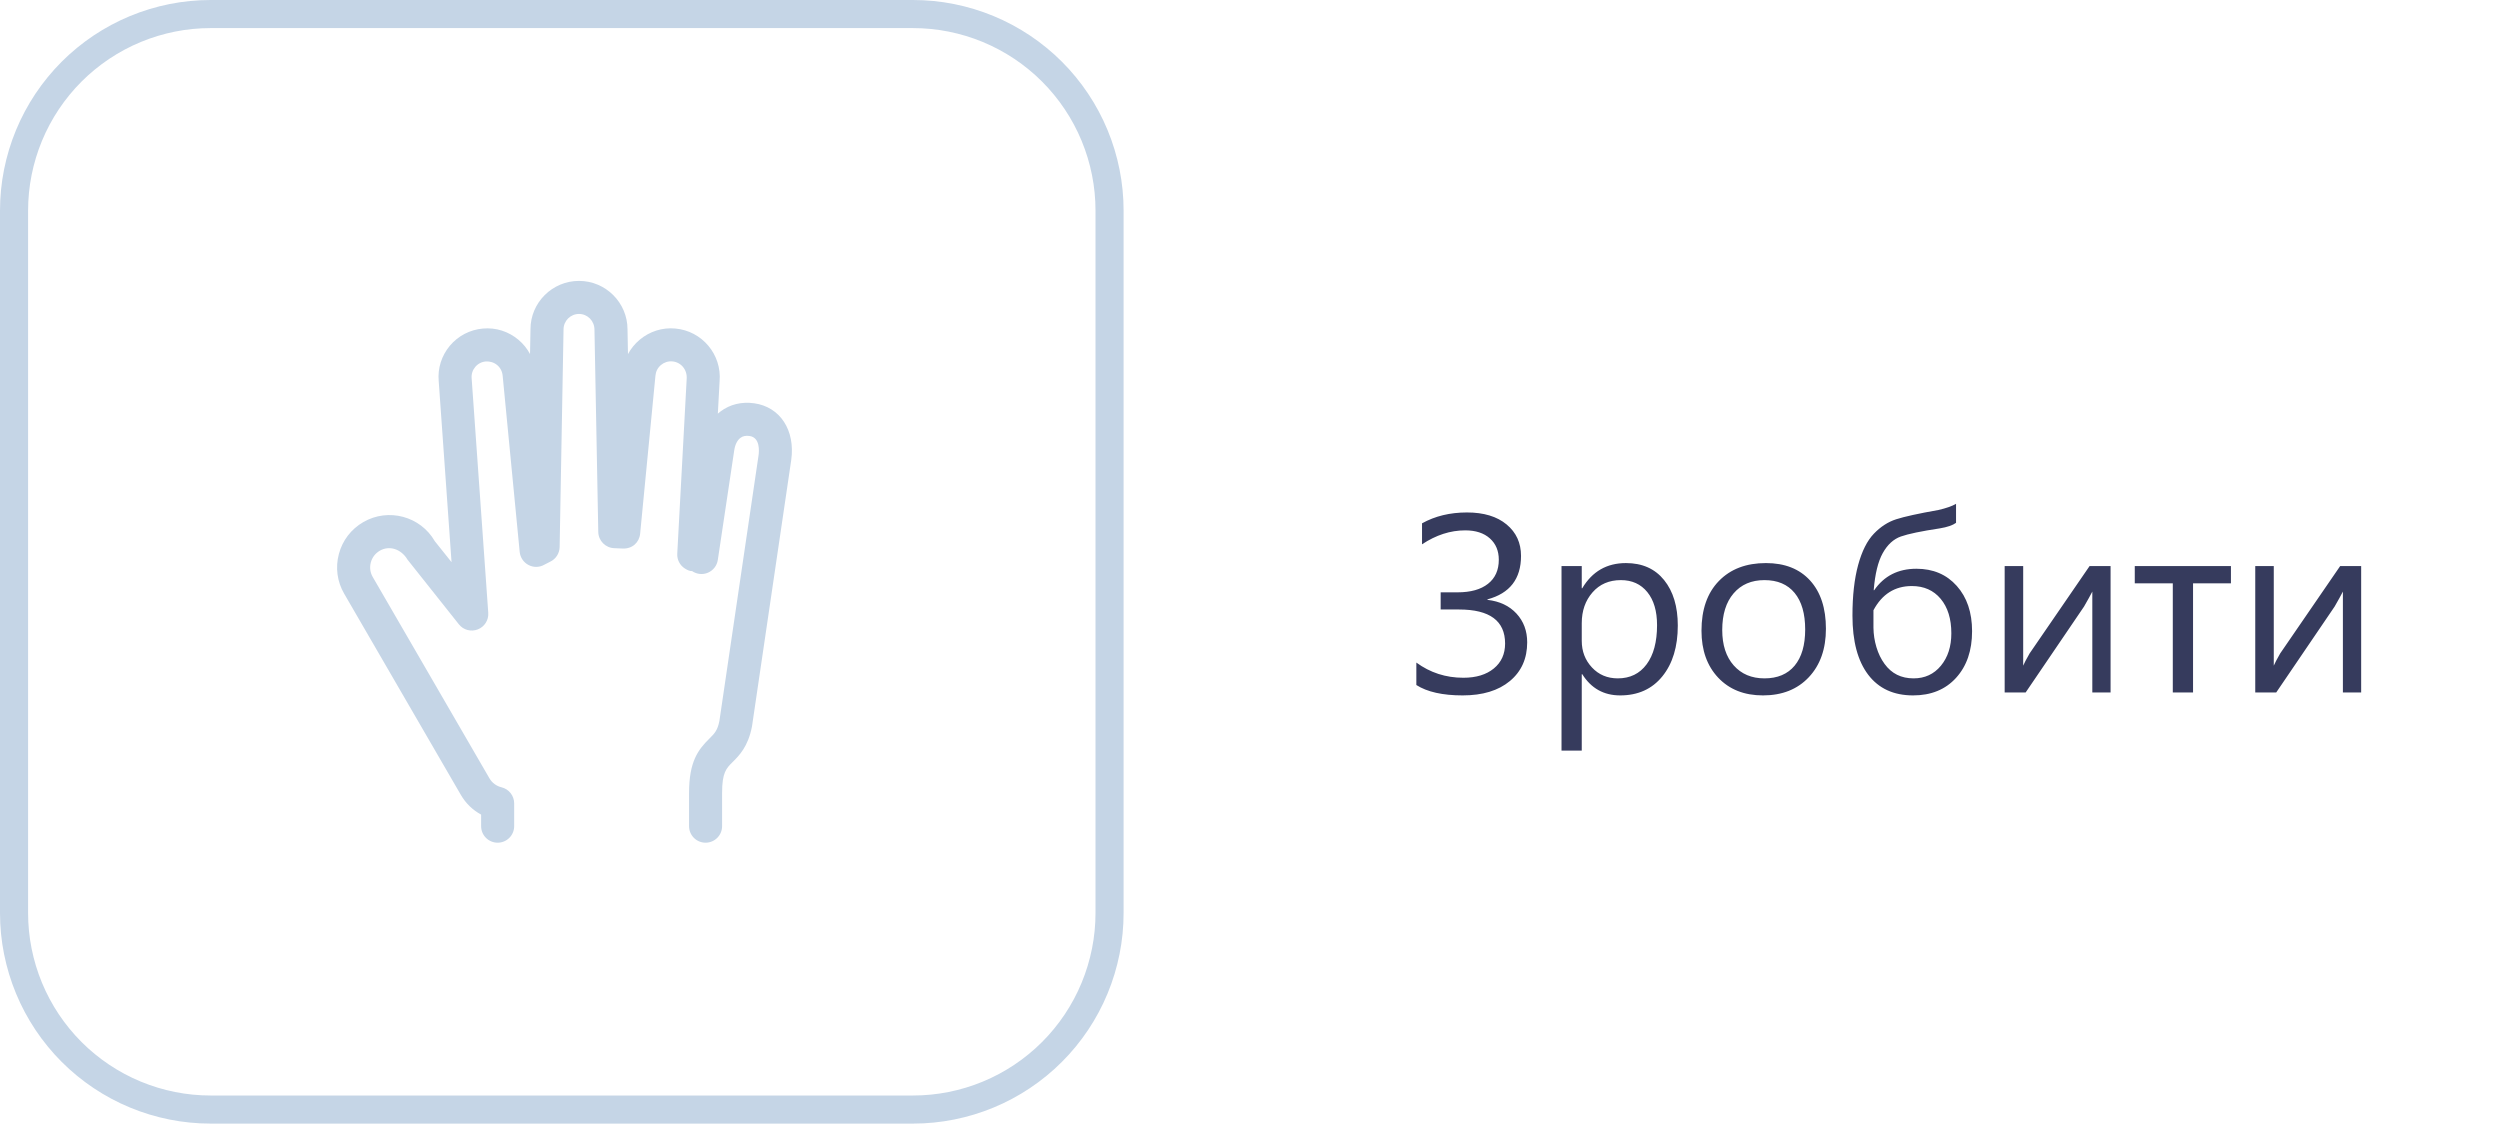 <svg width="178px" height="80px" viewBox="0 0 178 80" version="1.1" xmlns:xlink="http://www.w3.org/1999/xlink" xmlns="http://www.w3.org/2000/svg">
  <desc>Created with Lunacy</desc>
  <defs>
    <path d="M14.999 0L65.001 0Q65.369 0 65.737 0.018Q66.105 0.036 66.471 0.072Q66.838 0.108 67.202 0.162Q67.566 0.216 67.927 0.288Q68.288 0.36 68.645 0.45Q69.003 0.539 69.355 0.646Q69.707 0.753 70.054 0.877Q70.401 1.001 70.741 1.142Q71.081 1.283 71.414 1.44Q71.747 1.597 72.072 1.771Q72.396 1.945 72.712 2.134Q73.028 2.323 73.334 2.528Q73.64 2.732 73.936 2.952Q74.232 3.171 74.516 3.405Q74.801 3.638 75.074 3.885Q75.347 4.133 75.607 4.393Q75.867 4.653 76.115 4.926Q76.362 5.199 76.595 5.484Q76.829 5.768 77.048 6.064Q77.268 6.36 77.472 6.666Q77.677 6.972 77.866 7.288Q78.055 7.604 78.229 7.929Q78.403 8.253 78.56 8.586Q78.717 8.919 78.858 9.259Q78.999 9.599 79.123 9.946Q79.247 10.293 79.354 10.645Q79.461 10.997 79.55 11.354Q79.64 11.712 79.712 12.073Q79.784 12.434 79.838 12.798Q79.892 13.162 79.928 13.529Q79.964 13.895 79.982 14.263Q80 14.631 80 14.999L80 65.001Q80 65.369 79.982 65.737Q79.964 66.105 79.928 66.471Q79.892 66.838 79.838 67.202Q79.784 67.566 79.712 67.927Q79.64 68.288 79.55 68.645Q79.461 69.003 79.354 69.355Q79.247 69.707 79.123 70.054Q78.999 70.401 78.858 70.741Q78.717 71.081 78.56 71.414Q78.403 71.747 78.229 72.072Q78.055 72.396 77.866 72.712Q77.677 73.028 77.472 73.334Q77.268 73.64 77.048 73.936Q76.829 74.232 76.595 74.516Q76.362 74.801 76.115 75.074Q75.867 75.347 75.607 75.607Q75.347 75.867 75.074 76.115Q74.801 76.362 74.516 76.595Q74.232 76.829 73.936 77.048Q73.64 77.268 73.334 77.472Q73.028 77.677 72.712 77.866Q72.396 78.055 72.072 78.229Q71.747 78.403 71.414 78.56Q71.081 78.717 70.741 78.858Q70.401 78.999 70.054 79.123Q69.707 79.247 69.355 79.354Q69.003 79.461 68.645 79.55Q68.288 79.64 67.927 79.712Q67.566 79.784 67.202 79.838Q66.838 79.892 66.471 79.928Q66.105 79.964 65.737 79.982Q65.369 80 65.001 80L14.999 80Q14.631 80 14.263 79.982Q13.895 79.964 13.529 79.928Q13.162 79.892 12.798 79.838Q12.434 79.784 12.073 79.712Q11.712 79.64 11.354 79.55Q10.997 79.461 10.645 79.354Q10.293 79.247 9.946 79.123Q9.599 78.999 9.259 78.858Q8.919 78.717 8.586 78.56Q8.253 78.403 7.929 78.229Q7.604 78.055 7.288 77.866Q6.972 77.677 6.666 77.472Q6.36 77.268 6.064 77.048Q5.768 76.829 5.484 76.595Q5.199 76.362 4.926 76.115Q4.653 75.867 4.393 75.607Q4.133 75.347 3.885 75.074Q3.638 74.801 3.405 74.516Q3.171 74.232 2.952 73.936Q2.732 73.64 2.528 73.334Q2.323 73.028 2.134 72.712Q1.945 72.396 1.771 72.072Q1.597 71.747 1.44 71.414Q1.283 71.081 1.142 70.741Q1.001 70.401 0.877 70.054Q0.753 69.707 0.646 69.355Q0.539 69.003 0.45 68.645Q0.36 68.288 0.288 67.927Q0.216 67.566 0.162 67.202Q0.108 66.838 0.072 66.471Q0.036 66.105 0.018 65.737Q0 65.369 0 65.001L0 14.999Q0 14.631 0.018 14.263Q0.036 13.895 0.072 13.529Q0.108 13.162 0.162 12.798Q0.216 12.434 0.288 12.073Q0.36 11.712 0.45 11.354Q0.539 10.997 0.646 10.645Q0.753 10.293 0.877 9.946Q1.001 9.599 1.142 9.259Q1.283 8.919 1.44 8.586Q1.597 8.253 1.771 7.929Q1.945 7.604 2.134 7.288Q2.323 6.972 2.528 6.666Q2.732 6.36 2.952 6.064Q3.171 5.768 3.405 5.484Q3.638 5.199 3.885 4.926Q4.133 4.653 4.393 4.393Q4.653 4.133 4.926 3.885Q5.199 3.638 5.484 3.405Q5.768 3.171 6.064 2.952Q6.36 2.732 6.666 2.528Q6.972 2.323 7.288 2.134Q7.604 1.945 7.929 1.771Q8.253 1.597 8.586 1.44Q8.919 1.283 9.259 1.142Q9.599 1.001 9.946 0.877Q10.293 0.753 10.645 0.646Q10.997 0.539 11.354 0.45Q11.712 0.36 12.073 0.288Q12.434 0.216 12.798 0.162Q13.162 0.108 13.529 0.072Q13.895 0.036 14.263 0.018Q14.631 0 14.999 0L14.999 0Z" id="path_1" />
    <clipPath id="clip_1">
      <use xlink:href="#path_1" />
    </clipPath>
  </defs>
  <g id="Зробити">
    <g id="Зробити" fill="#363B5D" transform="translate(100 31)">
      <path d="M39.27 4.872L39.27 6.226Q38.909 6.489 38.109 6.621Q36.132 6.92 35.345 7.197Q34.559 7.474 34.053 8.379Q33.548 9.284 33.407 11.024L33.442 11.024Q34.497 9.495 36.448 9.495Q38.232 9.495 39.322 10.717Q40.412 11.938 40.412 13.942Q40.412 16.008 39.274 17.26Q38.136 18.513 36.211 18.513Q34.137 18.513 33.016 17.041Q31.895 15.568 31.895 12.835Q31.895 10.708 32.3 9.227Q32.704 7.746 33.42 6.999Q34.137 6.252 35.011 5.971Q35.886 5.689 38.013 5.312Q38.856 5.118 39.27 4.872ZM0.844 17.774L0.844 16.175Q2.32 17.256 4.192 17.256Q5.555 17.256 6.359 16.597Q7.163 15.938 7.163 14.821Q7.163 12.396 3.885 12.396L2.575 12.396L2.575 11.174L3.779 11.174Q5.177 11.174 5.946 10.567Q6.715 9.961 6.715 8.854Q6.715 7.904 6.078 7.333Q5.44 6.762 4.324 6.762Q2.742 6.762 1.248 7.755L1.248 6.261Q2.637 5.487 4.447 5.487Q6.24 5.487 7.269 6.34Q8.297 7.192 8.297 8.581Q8.297 11.033 5.906 11.675L5.906 11.71Q7.207 11.859 7.972 12.685Q8.736 13.512 8.736 14.733Q8.736 16.465 7.506 17.489Q6.275 18.513 4.14 18.513Q2.004 18.513 0.844 17.774ZM12.656 17.001L12.621 17.001L12.621 22.441L11.18 22.441L11.18 9.302L12.621 9.302L12.621 10.884L12.656 10.884Q13.72 9.091 15.768 9.091Q17.508 9.091 18.483 10.299Q19.459 11.508 19.459 13.538Q19.459 15.797 18.36 17.155Q17.262 18.513 15.354 18.513Q13.605 18.513 12.656 17.001ZM22.337 17.252Q23.528 18.513 25.523 18.513Q27.571 18.513 28.789 17.216Q30.006 15.92 30.006 13.767Q30.006 11.569 28.877 10.33Q27.747 9.091 25.734 9.091Q23.625 9.091 22.386 10.365Q21.146 11.64 21.146 13.907Q21.146 15.99 22.337 17.252ZM48.973 18.302L50.273 18.302L50.273 9.302L48.779 9.302L44.508 15.524Q44.156 16.14 44.051 16.395L44.051 9.302L42.732 9.302L42.732 18.302L44.227 18.302L48.384 12.185Q48.779 11.499 48.973 11.121L48.973 18.302ZM58.843 10.532L56.145 10.532L56.145 18.302L54.703 18.302L54.703 10.532L51.996 10.532L51.996 9.302L58.843 9.302L58.843 10.532ZM66.814 18.302L68.115 18.302L68.115 9.302L66.621 9.302L62.35 15.524Q61.998 16.14 61.893 16.395L61.893 9.302L60.574 9.302L60.574 18.302L62.068 18.302L66.226 12.185Q66.621 11.499 66.814 11.121L66.814 18.302ZM12.621 13.371L12.621 14.628Q12.621 15.744 13.346 16.522Q14.071 17.3 15.188 17.3Q16.497 17.3 17.24 16.298Q17.982 15.296 17.982 13.512Q17.982 12.009 17.288 11.156Q16.594 10.304 15.407 10.304Q14.15 10.304 13.386 11.178Q12.621 12.053 12.621 13.371ZM23.432 11.248Q24.24 10.304 25.629 10.304Q27.026 10.304 27.778 11.218Q28.529 12.132 28.529 13.819Q28.529 15.489 27.778 16.395Q27.026 17.3 25.629 17.3Q24.258 17.3 23.44 16.377Q22.623 15.454 22.623 13.854Q22.623 12.193 23.432 11.248ZM33.39 12.448L33.39 13.696Q33.398 14.399 33.601 15.076Q33.803 15.753 34.181 16.271Q34.559 16.79 35.073 17.045Q35.587 17.3 36.246 17.3Q37.45 17.3 38.193 16.399Q38.935 15.498 38.935 14.092Q38.935 12.545 38.175 11.635Q37.415 10.726 36.123 10.726Q34.312 10.726 33.39 12.448Z" />
    </g>
    <g id="Зробити">
      <g id="Rectangle-12-Copy-2">
        <g clip-path="url(#clip_1)">
          <use xlink:href="#path_1" fill="none" stroke="#C5D5E6" stroke-width="4" />
        </g>
      </g>
    </g>
    <path d="M32.336 12.753L29.541 31.727C29.263 33.167 28.625 33.798 28.162 34.259C27.712 34.706 27.413 35.002 27.413 36.454L27.413 38.824C27.413 39.473 26.886 40 26.237 40C25.588 40 25.061 39.473 25.061 38.824L25.061 36.454C25.061 34.207 25.715 33.374 26.505 32.591C26.87 32.228 27.089 32.009 27.221 31.334L30.009 12.419C30.051 12.129 30.129 11.148 29.366 11.042C29.103 11.005 28.889 11.047 28.719 11.177C28.494 11.344 28.334 11.668 28.277 12.066L27.108 19.868C27.049 20.271 26.783 20.612 26.411 20.774C26.039 20.936 25.609 20.892 25.272 20.659C25.155 20.678 24.957 20.605 24.759 20.475C24.402 20.247 24.197 19.845 24.221 19.421L24.891 6.984C24.945 6.329 24.491 5.786 23.875 5.732C23.576 5.704 23.289 5.798 23.061 5.988C22.83 6.181 22.694 6.449 22.668 6.744L21.578 17.995C21.517 18.628 21.016 19.087 20.329 19.056C20.138 19.045 19.945 19.033 19.75 19.031C19.117 19.017 18.609 18.506 18.597 17.875L18.326 3.478C18.326 2.847 17.832 2.353 17.225 2.353C16.618 2.353 16.124 2.847 16.124 3.454L15.846 18.951C15.837 19.398 15.578 19.802 15.174 19.993C15.028 20.064 14.886 20.134 14.752 20.209C14.406 20.407 13.985 20.414 13.632 20.228C13.279 20.045 13.042 19.694 13.002 19.299L11.79 6.76C11.764 6.452 11.625 6.184 11.399 5.993C11.171 5.802 10.863 5.715 10.588 5.736C10.291 5.762 10.025 5.901 9.835 6.129C9.646 6.355 9.555 6.642 9.581 6.936L10.764 23.635C10.802 24.148 10.498 24.628 10.018 24.814C9.534 25.002 8.988 24.854 8.67 24.449L5.021 19.854C4.543 19.054 3.698 18.831 3.044 19.209C2.724 19.395 2.496 19.692 2.402 20.047C2.308 20.4 2.355 20.772 2.543 21.089L10.846 35.412C11.035 35.739 11.343 35.967 11.71 36.056C12.237 36.184 12.609 36.657 12.609 37.2L12.609 38.824C12.609 39.473 12.082 40 11.432 40C10.783 40 10.256 39.473 10.256 38.824L10.256 38C9.658 37.678 9.162 37.198 8.811 36.593L0.505 22.271C0.004 21.409 -0.13 20.405 0.129 19.442C0.383 18.478 1.002 17.673 1.868 17.172C3.651 16.143 5.934 16.755 6.959 18.534L8.15 20.026L7.235 7.125C7.155 6.226 7.437 5.327 8.03 4.616C8.623 3.911 9.461 3.475 10.381 3.393C11.315 3.308 12.204 3.598 12.915 4.193C13.258 4.482 13.534 4.826 13.738 5.207L13.771 3.435C13.771 1.548 15.322 0 17.225 0C19.129 0 20.679 1.551 20.679 3.456L20.712 5.212C20.919 4.828 21.197 4.482 21.543 4.191C22.256 3.593 23.162 3.306 24.079 3.391C25.988 3.558 27.402 5.245 27.235 7.151L27.11 9.452C27.171 9.398 27.237 9.346 27.301 9.296C27.978 8.788 28.799 8.591 29.696 8.713C31.543 8.969 32.632 10.633 32.336 12.753L32.336 12.753Z" transform="translate(24 20)" id="Shape" fill="#C5D5E6" stroke="none" />
  </g>
</svg>